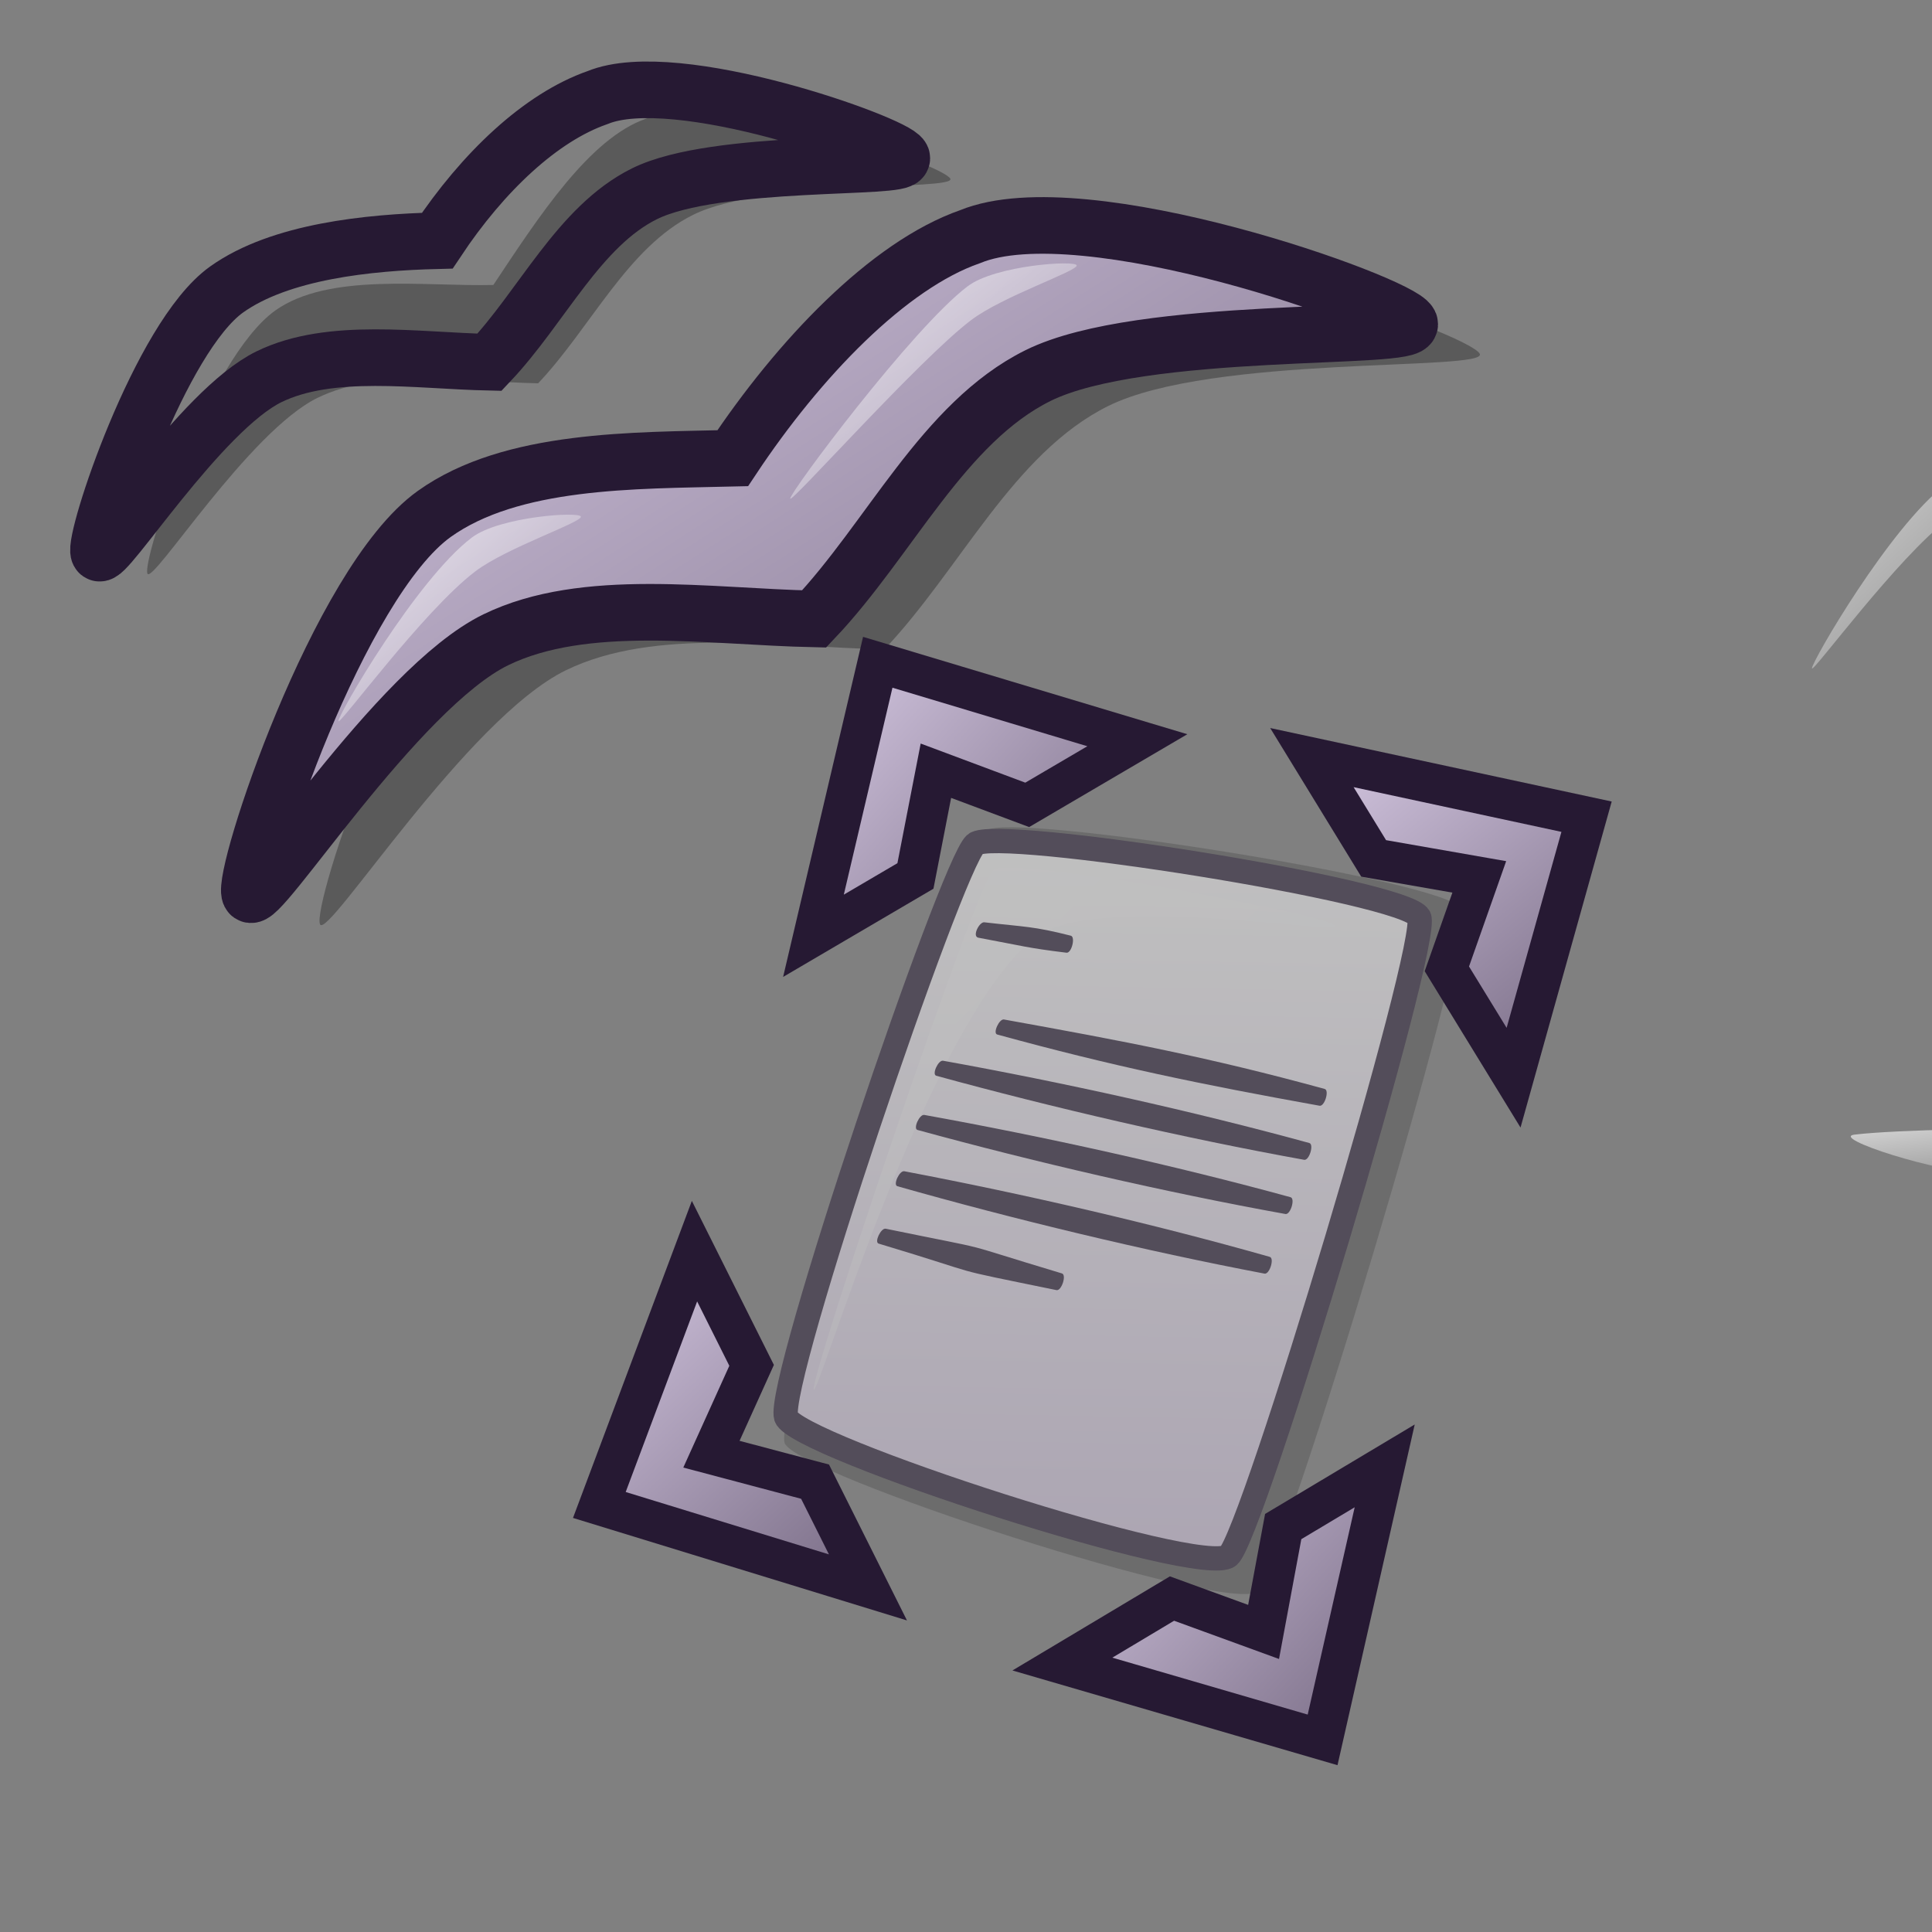 <?xml version="1.0" encoding="UTF-8" standalone="no"?>
<!DOCTYPE svg PUBLIC "-//W3C//DTD SVG 20010904//EN"
"http://www.w3.org/TR/2001/REC-SVG-20010904/DTD/svg10.dtd">
<!-- Created with Inkscape (http://www.inkscape.org/) -->
<svg
   id="svg1"
   sodipodi:version="0.32"
   inkscape:version="0.40"
   width="48pt"
   height="48pt"
   sodipodi:docbase="/home/andrew/lila"
   sodipodi:docname="ooo_template.svg"
   xmlns="http://www.w3.org/2000/svg"
   xmlns:cc="http://web.resource.org/cc/"
   xmlns:inkscape="http://www.inkscape.org/namespaces/inkscape"
   xmlns:sodipodi="http://sodipodi.sourceforge.net/DTD/sodipodi-0.dtd"
   xmlns:rdf="http://www.w3.org/1999/02/22-rdf-syntax-ns#"
   xmlns:dc="http://purl.org/dc/elements/1.1/"
   xmlns:xlink="http://www.w3.org/1999/xlink">
  <rect width="100%" height="100%" fill="#808080" stroke="none"/>
  <defs
     id="defs3">
    <linearGradient
       id="linearGradient2614">
      <stop
         offset="0"
         style="stop-color:#d7a600;stop-opacity:1;"
         id="stop2616" />
      <stop
         offset="1"
         style="stop-color:#fff300;stop-opacity:1;"
         id="stop2615" />
    </linearGradient>
    <linearGradient
       id="linearGradient1422"
       x1="0"
       y1="0.5"
       x2="1"
       y2="0.5"
       gradientUnits="objectBoundingBox"
       spreadMethod="pad"
       xlink:href="#linearGradient2614" />
    <linearGradient
       x1="0.645"
       y1="0.664"
       x2="0.323"
       y2="0.32"
       id="linearGradient1425"
       xlink:href="#linearGradient1422" />
    <linearGradient
       id="linearGradient1428">
      <stop
         style="stop-color:#f50000;stop-opacity:1;"
         offset="0"
         id="stop1429" />
      <stop
         style="stop-color:#a90000;stop-opacity:1;"
         offset="1"
         id="stop1430" />
    </linearGradient>
    <linearGradient
       x1="0.019"
       y1="0.008"
       x2="0.981"
       y2="0.984"
       id="linearGradient1427"
       xlink:href="#linearGradient1428" />
    <linearGradient
       id="linearGradient2617">
      <stop
         offset="0"
         style="stop-color:#7f7f7f;stop-opacity:1;"
         id="stop2619" />
      <stop
         offset="1"
         style="stop-color:#e6e6e6;stop-opacity:1;"
         id="stop2618" />
    </linearGradient>
    <linearGradient
       id="linearGradient1432"
       x1="0"
       y1="0.5"
       x2="1"
       y2="0.5"
       gradientUnits="objectBoundingBox"
       spreadMethod="pad"
       xlink:href="#linearGradient2617" />
    <linearGradient
       x1="0.981"
       y1="0.922"
       x2="0.019"
       y2="0.023"
       id="linearGradient1435"
       xlink:href="#linearGradient1432" />
    <linearGradient
       id="linearGradient1439">
      <stop
         style="stop-color:#ffffff;stop-opacity:1;"
         offset="0"
         id="stop1440" />
      <stop
         style="stop-color:#ffffff;stop-opacity:0;"
         offset="1"
         id="stop1441" />
    </linearGradient>
    <linearGradient
       x1="0.016"
       y1="0.023"
       x2="0.984"
       y2="0.984"
       id="linearGradient1438"
       xlink:href="#linearGradient1439" />
    <linearGradient
       xlink:href="#linearGradient863"
       id="linearGradient1017"
       x1="-0.418"
       y1="-0.328"
       x2="0.427"
       y2="0.727" />
    <linearGradient
       id="linearGradient997">
      <stop
         style="stop-color:#ffffff;stop-opacity:0.5;"
         offset="0"
         id="stop998" />
      <stop
         style="stop-color:#bfbfbf;stop-opacity:0;"
         offset="1"
         id="stop999" />
    </linearGradient>
    <linearGradient
       xlink:href="#linearGradient997"
       id="linearGradient996"
       y2="0.876"
       x2="0.875"
       y1="0.067"
       x1="0.336"
       spreadMethod="reflect" />
    <linearGradient
       id="linearGradient1256">
      <stop
         style="stop-color:#ffffff;stop-opacity:1;"
         offset="0"
         id="stop1258" />
      <stop
         style="stop-color:#ffffff;stop-opacity:0;"
         offset="1"
         id="stop1257" />
    </linearGradient>
    <linearGradient
       x1="0.006"
       y1="0.039"
       x2="0.981"
       y2="0.984"
       id="linearGradient1567"
       xlink:href="#linearGradient1256" />
    <linearGradient
       id="linearGradient1535">
      <stop
         style="stop-color:#ffffff;stop-opacity:1;"
         offset="0"
         id="stop1537" />
      <stop
         style="stop-color:#ffffff;stop-opacity:0;"
         offset="1"
         id="stop1536" />
    </linearGradient>
    <linearGradient
       id="linearGradient641"
       xlink:href="#linearGradient1535"
       x1="0.533"
       y1="-0.173"
       x2="0.589"
       y2="0.684" />
    <linearGradient
       id="linearGradient692">
      <stop
         offset="0"
         style="stop-color:#d9cce6;stop-opacity:1;"
         id="stop694" />
      <stop
         offset="1"
         style="stop-color:#ffffff;stop-opacity:1;"
         id="stop693" />
    </linearGradient>
    <linearGradient
       id="linearGradient950">
      <stop
         style="stop-color:#d9cce6;stop-opacity:1;"
         offset="0"
         id="stop951" />
      <stop
         style="stop-color:#ffffff;stop-opacity:1;"
         offset="1"
         id="stop952" />
    </linearGradient>
    <linearGradient
       id="linearGradient703">
      <stop
         style="stop-color:#d9cce6;stop-opacity:1;"
         offset="0"
         id="stop704" />
      <stop
         style="stop-color:#73667f;stop-opacity:1;"
         offset="1"
         id="stop705" />
    </linearGradient>
    <linearGradient
       id="linearGradient866">
      <stop
         style="stop-color:#ffffff;stop-opacity:1;"
         offset="0"
         id="stop867" />
      <stop
         style="stop-color:#d9cce6;stop-opacity:1;"
         offset="1"
         id="stop868" />
    </linearGradient>
    <linearGradient
       id="linearGradient584">
      <stop
         style="stop-color:#ffffff;stop-opacity:1;"
         offset="0"
         id="stop585" />
      <stop
         style="stop-color:#ffffff;stop-opacity:0;"
         offset="1"
         id="stop586" />
    </linearGradient>
    <linearGradient
       xlink:href="#linearGradient866"
       id="linearGradient586"
       x1="32.345"
       y1="1.869"
       x2="31.563"
       y2="51.709"
       gradientTransform="scale(0.942,1.061)"
       gradientUnits="userSpaceOnUse" />
    <linearGradient
       xlink:href="#linearGradient584"
       id="linearGradient587"
       x1="6.684"
       y1="3.639"
       x2="47.008"
       y2="43.963"
       gradientTransform="scale(1,1)"
       gradientUnits="userSpaceOnUse" />
    <linearGradient
       xlink:href="#linearGradient584"
       id="linearGradient700"
       x1="0"
       y1="-0"
       x2="0.985"
       y2="0.992" />
    <linearGradient
       xlink:href="#linearGradient584"
       id="linearGradient701"
       x1="0.004"
       y1="0.016"
       x2="1.011"
       y2="1.016" />
    <linearGradient
       xlink:href="#linearGradient703"
       id="linearGradient702"
       x1="-0"
       y1="0"
       x2="0.975"
       y2="0.961" />
    <linearGradient
       xlink:href="#linearGradient584"
       id="linearGradient845"
       x1="-0"
       y1="-0"
       x2="0.996"
       y2="0.977" />
    <radialGradient
       xlink:href="#linearGradient703"
       id="radialGradient846" />
    <linearGradient
       xlink:href="#linearGradient584"
       id="linearGradient847"
       x1="0"
       y1="-0"
       x2="0.985"
       y2="0.939" />
    <linearGradient
       xlink:href="#linearGradient703"
       id="linearGradient848"
       x1="0.012"
       y1="0.016"
       x2="1"
       y2="1" />
    <linearGradient
       xlink:href="#linearGradient584"
       id="linearGradient849"
       x1="0"
       y1="-0"
       x2="0.985"
       y2="1.023" />
    <linearGradient
       xlink:href="#linearGradient703"
       id="linearGradient850"
       x1="-0"
       y1="0"
       x2="1"
       y2="0.957" />
    <linearGradient
       xlink:href="#linearGradient584"
       id="linearGradient863"
       x1="-0"
       y1="-0"
       x2="0.996"
       y2="0.821" />
    <linearGradient
       id="linearGradient1532"
       xlink:href="#linearGradient692"
       x1="0.971"
       y1="0.953"
       x2="-0.029"
       y2="-0.031" />
    <linearGradient
       xlink:href="#linearGradient584"
       id="linearGradient713"
       x1="5.018"
       y1="5.226"
       x2="53.227"
       y2="53.725"
       gradientTransform="scale(1.008,0.992)"
       gradientUnits="userSpaceOnUse" />
    <linearGradient
       xlink:href="#linearGradient578"
       id="linearGradient655"
       x1="2.147"
       y1="2.814"
       x2="57.162"
       y2="58.874"
       gradientTransform="scale(1.008,0.992)"
       gradientUnits="userSpaceOnUse" />
    <linearGradient
       xlink:href="#linearGradient584"
       id="linearGradient654"
       x1="9.341"
       y1="42.296"
       x2="18.767"
       y2="51.093"
       gradientTransform="scale(2.264,0.442)"
       gradientUnits="userSpaceOnUse" />
    <linearGradient
       xlink:href="#linearGradient656"
       id="linearGradient583"
       x1="11.478"
       y1="28.452"
       x2="27.717"
       y2="44.038"
       gradientTransform="scale(1.669,0.599)"
       gradientUnits="userSpaceOnUse" />
    <linearGradient
       xlink:href="#linearGradient578"
       id="linearGradient581"
       x1="13.122"
       y1="18.516"
       x2="42.073"
       y2="47.406"
       gradientTransform="scale(1.084,0.922)"
       gradientUnits="userSpaceOnUse" />
    <linearGradient
       id="linearGradient578">
      <stop
         style="stop-color:#faf8fd;stop-opacity:1;"
         offset="0"
         id="stop579" />
      <stop
         style="stop-color:#d9cce6;stop-opacity:1;"
         offset="1"
         id="stop580" />
    </linearGradient>
    <linearGradient
       id="linearGradient2725">
      <stop
         style="stop-color:#ffffff;stop-opacity:1;"
         offset="0"
         id="stop2726" />
      <stop
         style="stop-color:#ffffff;stop-opacity:0;"
         offset="1"
         id="stop2727" />
    </linearGradient>
    <linearGradient
       id="linearGradient656">
      <stop
         style="stop-color:#d9cce6;stop-opacity:1;"
         offset="0"
         id="stop657" />
      <stop
         style="stop-color:#73667f;stop-opacity:1;"
         offset="1"
         id="stop658" />
    </linearGradient>
    <linearGradient
       xlink:href="#linearGradient584"
       id="linearGradient2865"
       x1="0"
       y1="-0"
       x2="1"
       y2="1" />
    <linearGradient
       xlink:href="#linearGradient866"
       id="linearGradient2864"
       x1="-0"
       y1="0.016"
       x2="0.991"
       y2="0.984" />
    <linearGradient
       id="linearGradient2861">
      <stop
         style="stop-color:#ffffff;stop-opacity:1;"
         offset="0"
         id="stop2862" />
      <stop
         style="stop-color:#ffffff;stop-opacity:0;"
         offset="1"
         id="stop2863" />
    </linearGradient>
    <linearGradient
       id="linearGradient2858">
      <stop
         style="stop-color:#ffffff;stop-opacity:1;"
         offset="0"
         id="stop2859" />
      <stop
         style="stop-color:#d9cce6;stop-opacity:1;"
         offset="1"
         id="stop2860" />
    </linearGradient>
    <linearGradient
       inkscape:collect="always"
       xlink:href="#linearGradient656"
       id="linearGradient2878"
       gradientUnits="userSpaceOnUse"
       gradientTransform="matrix(-0.912,0.785,-0.542,-0.63,3.287,-4.412)"
       x1="-9.252"
       y1="-57.49"
       x2="-8.644"
       y2="-75.631" />
    <linearGradient
       inkscape:collect="always"
       xlink:href="#linearGradient656"
       id="linearGradient2880"
       gradientUnits="userSpaceOnUse"
       gradientTransform="matrix(-0.829,0.872,-0.603,-0.572,0,0)"
       x1="13.691"
       y1="-50.73"
       x2="15.251"
       y2="-69.581" />
    <linearGradient
       inkscape:collect="always"
       xlink:href="#linearGradient656"
       id="linearGradient2884"
       gradientUnits="userSpaceOnUse"
       gradientTransform="matrix(-0.829,0.872,-0.603,-0.572,0,0)"
       x1="9.183"
       y1="-69.984"
       x2="8.461"
       y2="-88.78" />
    <linearGradient
       inkscape:collect="always"
       xlink:href="#linearGradient656"
       id="linearGradient2885"
       gradientUnits="userSpaceOnUse"
       gradientTransform="matrix(-0.829,0.872,-0.603,-0.572,0,0)"
       x1="-2.101"
       y1="-40.788"
       x2="-2.903"
       y2="-59.562" />
  </defs>
  <sodipodi:namedview
     id="base"
     pagecolor="#ffffff"
     bordercolor="#666666"
     borderopacity="1.0"
     inkscape:pageopacity="0.0"
     inkscape:pageshadow="2"
     inkscape:zoom="5.6423387"
     inkscape:cx="41.762623"
     inkscape:cy="20.969002"
     inkscape:window-width="668"
     inkscape:window-height="545"
     inkscape:window-x="64"
     inkscape:window-y="0"
     inkscape:current-layer="svg1" />
  <path
     d="M 10.602,30.621 C 10.316,30.034 13.518,20.312 16.714,18.031 C 19.276,16.201 23.88,16.886 27.154,16.805 C 29.342,13.512 31.753,9.79 34.464,8.847 C 38.231,7.297 48.695,11.056 49.019,11.721 C 49.302,12.302 40.146,11.744 36.708,13.451 C 33.571,15.007 31.805,18.865 29.296,21.511 C 25.8,21.435 21.693,20.768 18.747,22.203 C 15.461,23.804 10.854,31.137 10.602,30.621 z "
     style="font-size:12;opacity:0.296;fill:#000000;fill-opacity:1;fill-rule:evenodd;stroke:none;stroke-width:2.034;"
     id="path852"
     sodipodi:nodetypes="ccccccccc" />
  <path
     d="M 8.276,29.613 C 7.99,29.027 11.191,19.305 14.388,17.023 C 16.95,15.194 20.998,15.259 24.272,15.179 C 26.46,11.886 29.427,8.782 32.138,7.839 C 35.904,6.29 46.369,10.048 46.693,10.714 C 46.976,11.295 37.819,10.737 34.382,12.443 C 31.245,14 29.478,17.857 26.97,20.503 C 23.473,20.428 19.366,19.76 16.421,21.195 C 13.135,22.797 8.527,30.129 8.276,29.613 z "
     style="font-size:12;fill:url(#linearGradient850);fill-rule:evenodd;stroke:#261933;stroke-width:1.875;"
     id="path674"
     sodipodi:nodetypes="ccccccccc" />
  <path
     d="M 11.211,23.888 C 11.19,23.692 13.796,19.199 15.626,17.81 C 16.553,17.107 19.225,16.936 19.244,17.116 C 19.264,17.309 16.781,18.142 15.744,18.929 C 14.023,20.234 11.229,24.065 11.211,23.888 z "
     style="font-size:12;opacity:0.7;fill:url(#linearGradient847);fill-rule:evenodd;stroke:none;stroke-width:0.115pt;"
     id="path676"
     sodipodi:nodetypes="ccccc" />
  <path
     d="M 26.176,16.518 C 26.155,16.322 30.22,10.874 32.051,9.486 C 32.978,8.782 35.649,8.612 35.668,8.792 C 35.688,8.985 33.205,9.817 32.168,10.605 C 30.448,11.91 26.195,16.695 26.176,16.518 z "
     style="font-size:12;opacity:0.7;fill:url(#linearGradient845);fill-rule:evenodd;stroke:none;stroke-width:0.115pt;"
     id="path677" />
  <path
     d="M 4.885,19.004 C 4.687,18.598 6.903,11.868 9.116,10.288 C 10.89,9.022 14.077,9.496 16.343,9.44 C 17.858,7.16 19.527,4.583 21.404,3.93 C 24.012,2.858 31.256,5.46 31.481,5.92 C 31.676,6.323 25.337,5.936 22.957,7.118 C 20.786,8.195 19.563,10.866 17.826,12.698 C 15.406,12.645 12.563,12.183 10.523,13.177 C 8.249,14.285 5.059,19.361 4.885,19.004 z "
     style="font-size:12;opacity:0.296;fill:#000000;fill-opacity:1;fill-rule:evenodd;stroke:none;stroke-width:2.034;"
     id="path853"
     sodipodi:nodetypes="ccccccccc" />
  <path
     d="M 3.274,18.307 C 3.076,17.901 5.293,11.17 7.505,9.591 C 9.279,8.324 12.219,8.029 14.485,7.973 C 16,5.694 17.917,3.886 19.794,3.233 C 22.401,2.16 29.646,4.762 29.87,5.223 C 30.066,5.625 23.727,5.239 21.347,6.42 C 19.175,7.498 17.952,10.168 16.216,12 C 13.795,11.948 10.952,11.486 8.913,12.479 C 6.638,13.588 3.448,18.664 3.274,18.307 z "
     style="font-size:12;fill:url(#linearGradient850);fill-rule:evenodd;stroke:#261933;stroke-width:1.875;"
     id="path854"
     sodipodi:nodetypes="ccccccccc" />
  <path
     d="M 5.306,14.343 C 5.292,14.207 7.096,11.097 8.363,10.136 C 9.005,9.649 10.854,9.531 10.867,9.655 C 10.881,9.789 9.162,10.366 8.444,10.91 C 7.253,11.814 5.319,14.466 5.306,14.343 z "
     style="font-size:12;opacity:0.7;fill:url(#linearGradient847);fill-rule:evenodd;stroke:none;stroke-width:0.115pt;"
     id="path855"
     sodipodi:nodetypes="ccccc" />
  <path
     d="M 15.666,9.241 C 15.652,9.105 18.466,5.334 19.733,4.373 C 20.375,3.886 22.225,3.768 22.238,3.892 C 22.252,4.026 20.533,4.602 19.815,5.147 C 18.624,6.051 15.679,9.363 15.666,9.241 z "
     style="font-size:12;opacity:0.7;fill:url(#linearGradient845);fill-rule:evenodd;stroke:none;stroke-width:0.115pt;"
     id="path856" />
  <path
     d="M 60.024,22.139 C 60.003,21.942 62.609,17.45 64.439,16.061 C 65.366,15.357 68.038,15.187 68.057,15.367 C 68.077,15.56 65.594,16.393 64.557,17.18 C 62.836,18.485 60.042,22.315 60.024,22.139 z "
     style="font-size:12;opacity:0.7;fill:url(#linearGradient847);fill-rule:evenodd;stroke:none;stroke-width:0.115pt;"
     id="path1677"
     sodipodi:nodetypes="ccccc" />
  <path
     style="font-size:12;opacity:0.7;fill:url(#linearGradient863);fill-rule:evenodd;stroke:none;stroke-width:0.135pt;"
     d="M 61.439,37.585 C 64.215,37.259 75.791,37.338 76.615,37.585 C 77.216,37.764 69.267,38.862 65.714,38.862 C 64.209,38.862 60.581,37.685 61.439,37.585 z "
     id="path1678"
     sodipodi:nodetypes="csss" />
  <path
     style="fill:url(#linearGradient2885);fill-opacity:1.0;fill-rule:evenodd;stroke:#261933;stroke-width:1pt;stroke-linecap:butt;stroke-linejoin:miter;stroke-opacity:1;"
     d="M 26.947,30.999 L 29.077,21.939 L 37.676,24.521 L 34.028,26.662 L 31.003,25.531 L 30.325,29.017 L 26.947,30.999 z "
     id="path663"
     sodipodi:nodetypes="ccccccc" />
  <g
     id="g2866"
     transform="matrix(0.429,0,0,0.429,24.086,27.169)"
     style="opacity:0.5;">
    <path
       d="M 4.439,48.086 C 5.248,50.504 38.766,61.377 40.966,59.553 C 42.936,57.902 57.676,8.779 56.689,6.83 C 55.663,4.682 21.657,-0.668 20.043,0.802 C 18.055,2.622 3.589,45.312 4.439,48.086 z "
       style="font-size:12;opacity:0.303;fill-rule:evenodd;stroke-width:12.5;"
       id="path639" />
    <path
       d="M 4.554,46.085 C 5.311,48.347 36.67,58.52 38.728,56.813 C 40.571,55.269 54.361,9.31 53.438,7.487 C 52.478,5.477 20.663,0.472 19.153,1.846 C 17.293,3.549 3.759,43.489 4.554,46.085 z "
       style="font-size:12;fill:url(#linearGradient586);fill-rule:evenodd;stroke:#261933;stroke-width:1.877;"
       id="path634" />
    <path
       d="M 6.688,43.966 C 6.36,43.137 19.364,4.587 20.579,3.792 C 22.099,2.755 46.66,7.345 46.986,8.173 C 47.286,8.931 27.824,5.391 23.494,9.264 C 15.19,16.483 6.986,44.722 6.688,43.966 z "
       style="font-size:12;opacity:0.7;fill:url(#linearGradient587);fill-rule:evenodd;stroke:none;stroke-width:0.1pt;"
       id="path640" />
    <g
       id="g626"
       style="fill:#261933;fill-opacity:1;"
       transform="matrix(1.005,-4.210047e-2,-3.563547e-3,1.096,-0.353,-0.389)">
      <path
         d="M 17.007,17.957 C 26.201,19.829 36.291,22.263 45.173,24.836 C 45.55,24.945 45.171,26.083 44.783,26.004 C 35.609,24.136 25.392,21.575 16.488,18.995 C 16.133,18.892 16.639,17.882 17.007,17.957 z "
         style="font-size:12;fill-rule:evenodd;stroke-width:1pt;"
         id="path643" />
      <path
         d="M 21.68,15.231 C 30.873,17.103 37.459,18.499 46.341,21.072 C 46.718,21.181 46.339,22.319 45.952,22.24 C 36.777,20.372 30.065,18.849 21.161,16.269 C 20.806,16.167 21.312,15.156 21.68,15.231 z "
         style="font-size:12;fill-rule:evenodd;stroke-width:1pt;"
         id="path644" />
      <path
         d="M 15.579,21.721 C 24.773,23.593 34.863,26.027 43.745,28.6 C 44.122,28.709 43.743,29.847 43.356,29.768 C 34.181,27.9 23.964,25.339 15.06,22.759 C 14.706,22.656 15.211,21.646 15.579,21.721 z "
         style="font-size:12;fill-rule:evenodd;stroke-width:1pt;"
         id="path645" />
      <path
         d="M 12.645,29.625 C 21.796,31.697 17.373,30.53 26.197,33.296 C 26.572,33.413 26.168,34.543 25.782,34.455 C 16.651,32.388 20.949,33.425 12.103,30.652 C 11.751,30.542 12.279,29.542 12.645,29.625 z "
         style="font-size:12;fill-rule:evenodd;stroke-width:1pt;"
         id="path646" />
      <path
         d="M 20.138,8.324 C 23.319,8.783 23.883,8.736 26.791,9.523 C 27.171,9.621 26.857,10.772 26.466,10.71 C 23.434,10.254 23.179,10.123 19.676,9.389 C 19.195,9.266 19.766,8.273 20.138,8.324 z "
         style="font-size:12;fill-rule:evenodd;stroke-width:1pt;"
         id="path647" />
      <path
         d="M 14.056,25.63 C 23.233,27.578 33.303,30.095 42.163,32.742 C 42.539,32.855 42.151,33.989 41.764,33.907 C 32.606,31.963 22.41,29.317 13.528,26.664 C 13.174,26.558 13.688,25.552 14.056,25.63 z "
         style="font-size:12;fill-rule:evenodd;stroke-width:1pt;"
         id="path648" />
    </g>
  </g>
  <path
     style="fill:url(#linearGradient2878);fill-opacity:1;fill-rule:evenodd;stroke:#261933;stroke-width:1pt;stroke-linecap:butt;stroke-linejoin:miter;stroke-opacity:1"
     d="M 43.458,25.096 L 52.557,27.054 L 50.139,35.7 L 47.929,32.094 L 49.003,29.048 L 45.504,28.436 L 43.458,25.096 z "
     id="path2877"
     sodipodi:nodetypes="ccccccc" />
  <path
     style="fill:url(#linearGradient2880);fill-opacity:1.0;fill-rule:evenodd;stroke:#261933;stroke-width:1pt;stroke-linecap:butt;stroke-linejoin:miter;stroke-opacity:1;"
     d="M 28.752,52.585 L 19.854,49.854 L 23.006,41.446 L 24.898,45.229 L 23.567,48.172 L 27,49.082 L 28.752,52.585 z "
     id="path2879"
     sodipodi:nodetypes="ccccccc" />
  <path
     style="fill:url(#linearGradient2884);fill-opacity:1.0;fill-rule:evenodd;stroke:#261933;stroke-width:1pt;stroke-linecap:butt;stroke-linejoin:miter;stroke-opacity:1;"
     d="M 45.87,48.559 L 43.813,57.636 L 35.193,55.124 L 38.824,52.954 L 41.858,54.06 L 42.508,50.569 L 45.87,48.559 z "
     id="path2883"
     sodipodi:nodetypes="ccccccc" />
</svg>
